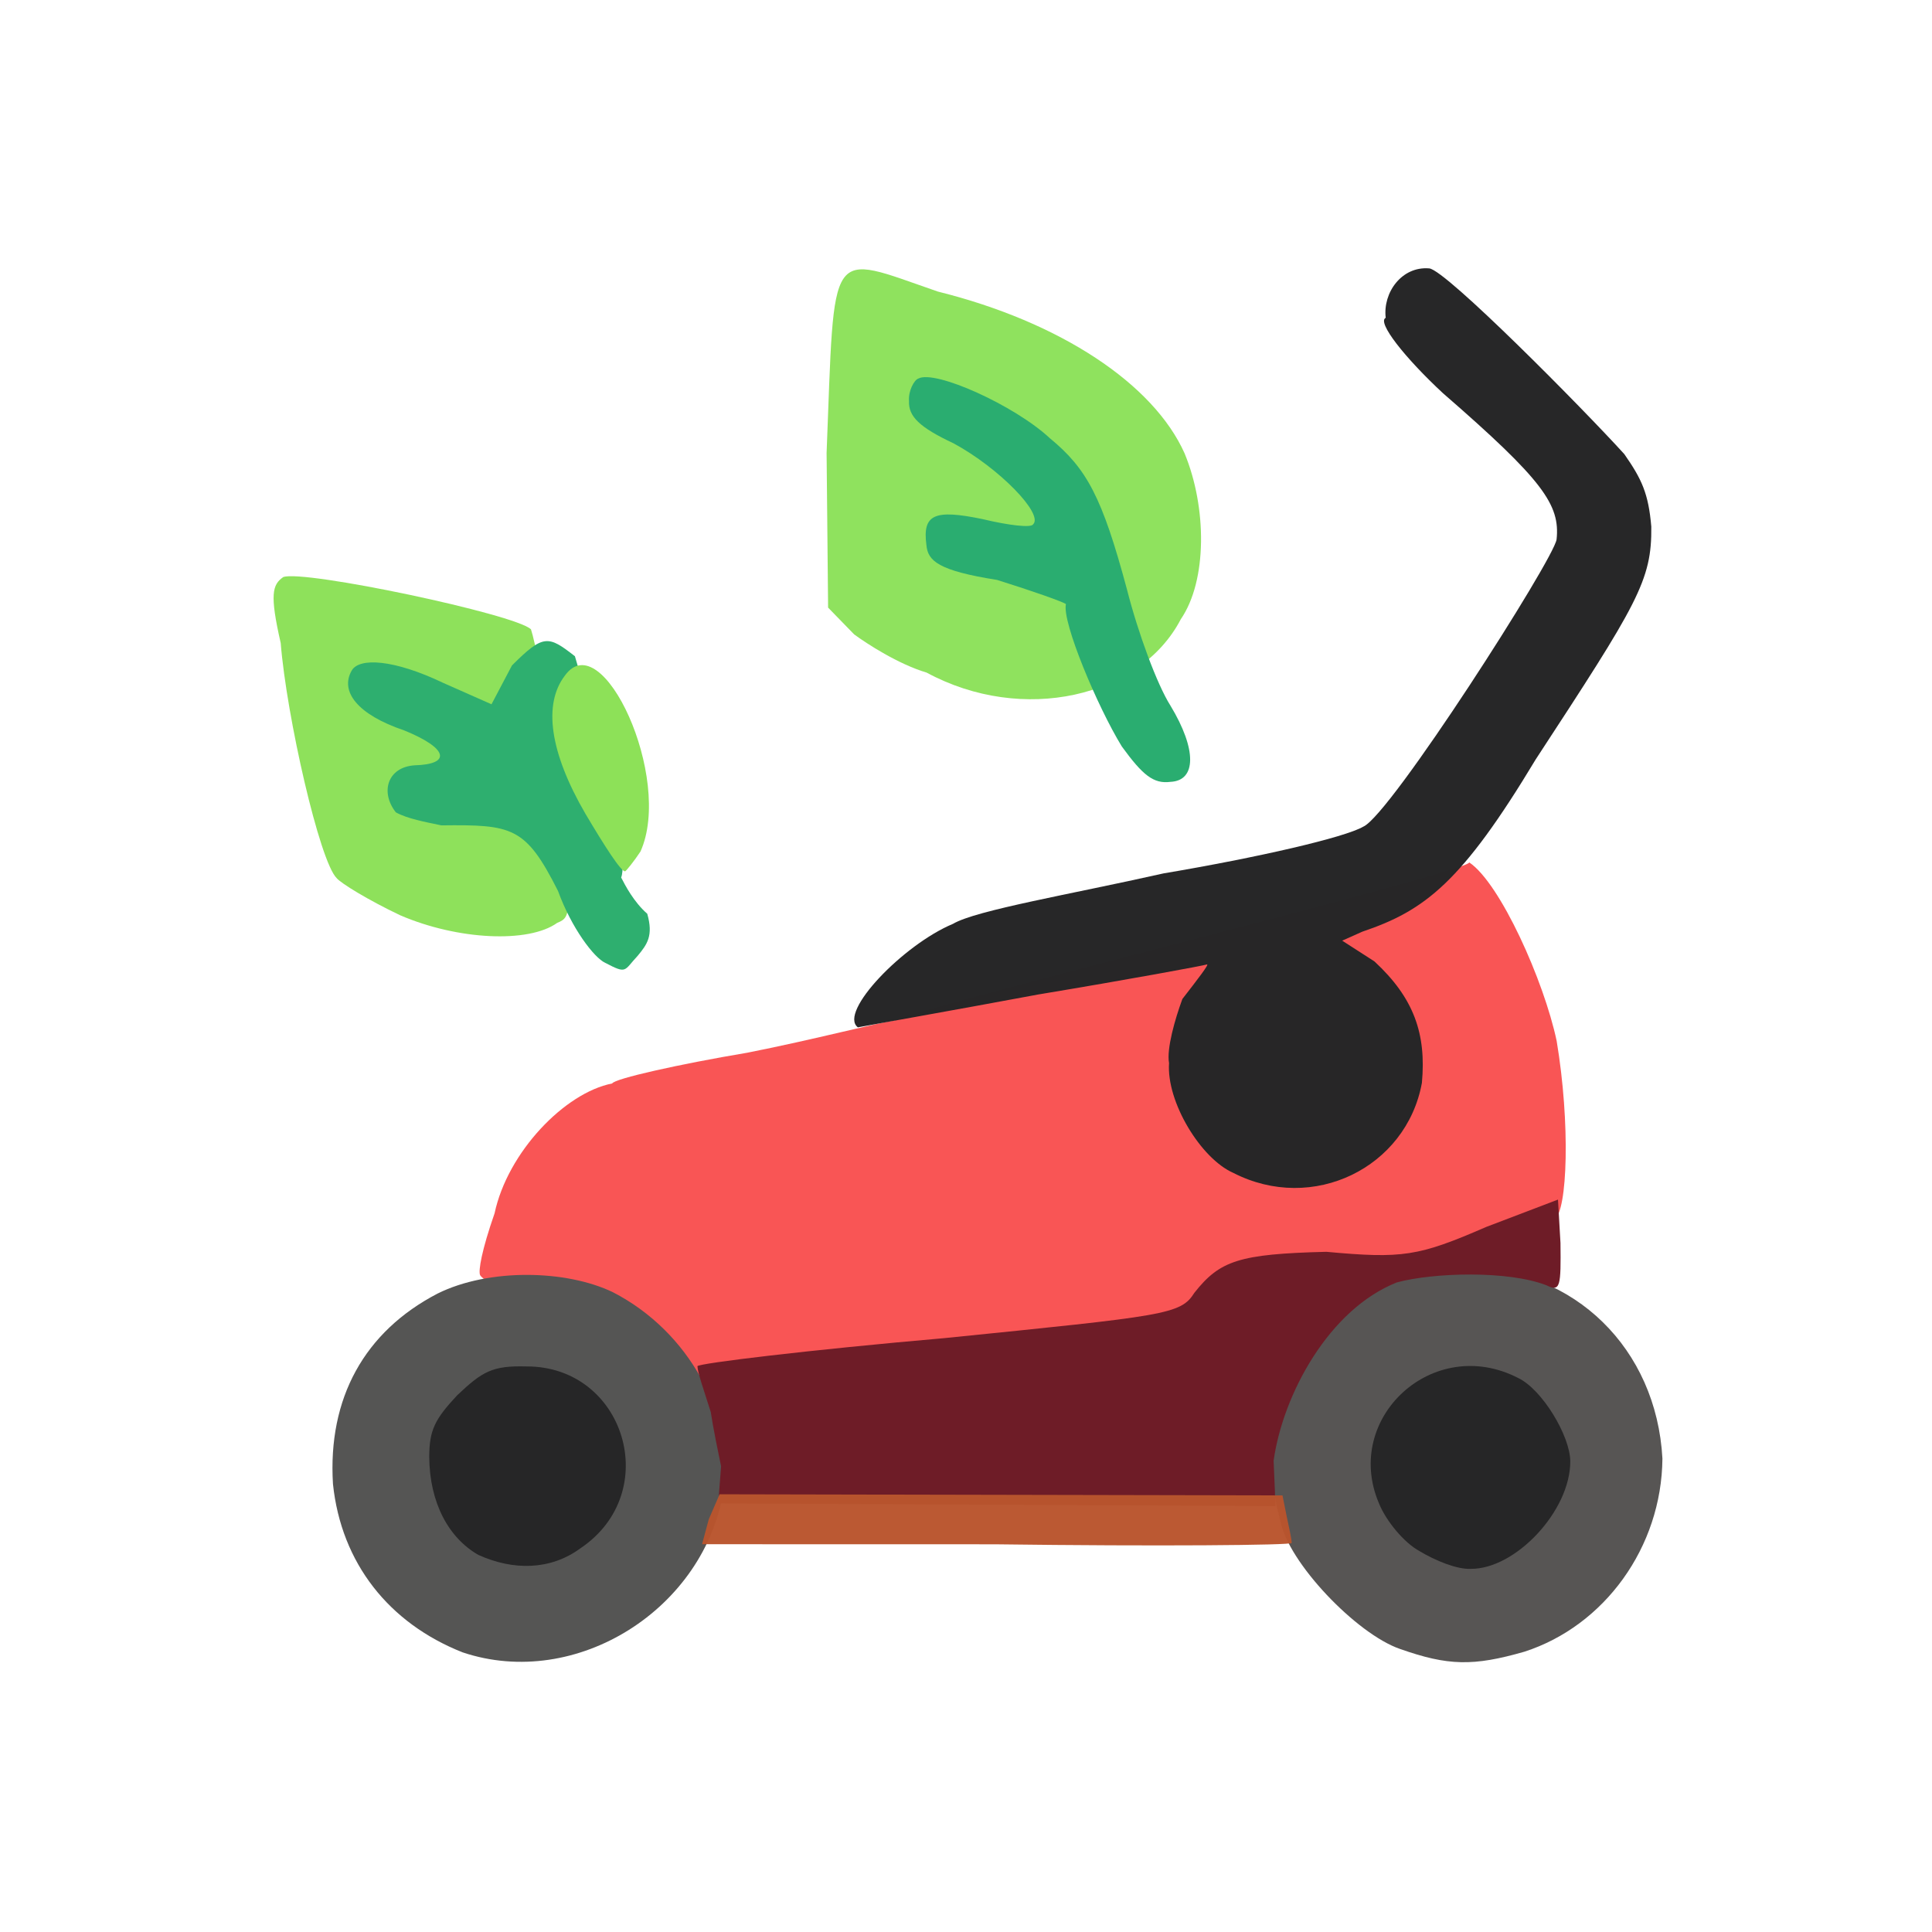 <?xml version="1.0" ?>
<svg xmlns="http://www.w3.org/2000/svg" version="1.1" width="224" height="224">
  <defs/>
  <g>
    <path d="M 107.437 77.984 C 104.153 77.005 100.486 74.625 99.035 73.554 L 96.012 70.448 L 95.837 52.516 C 96.814 28.0 95.792 29.35 108.745 33.807 C 122.963 37.341 133.749 44.521 137.343 52.564 C 139.928 58.814 139.986 67.302 136.906 71.791 C 132.195 80.85 118.567 83.999 107.437 77.984" stroke-width="0.0" fill="rgb(142, 226, 92)" opacity="0.986"/>
    <path d="M 46.398 106.119 C 42.653 104.339 39.519 102.405 39.033 101.81 C 37.06 99.884 33.227 83.085 32.545 74.55 C 31.255 68.905 31.577 67.792 32.837 66.907 C 35.19 66.023 59.819 71.219 61.563 72.968 C 61.978 74.19 63.442 80.876 64.551 90.025 C 66.316 105.824 66.379 106.282 64.602 107 C 61.292 109.377 53.092 109 46.398 106.119" stroke-width="0.0" fill="rgb(142, 225, 91)" opacity="0.993"/>
    <path d="M 67.761 154.536 C 61.654 151.609 56.101 148.698 55.66 147.831 C 55.447 147.349 55.843 144.97 57.342 140.674 C 58.849 133.598 65.463 126.701 70.977 125.618 C 71.252 125.059 78.758 123.38 86.634 122.056 C 94.397 120.527 102.151 118.482 103.599 118.344 C 108.872 116.194 169.731 101.261 170.356 99.995 C 173.938 102.404 179.009 113.714 180.483 120.692 C 182.084 130.261 181.744 140.443 180.221 141.404 C 178.305 143.071 168.228 146.843 163.001 148.162 C 160.557 147.111 154.646 149.032 149.772 150.41 C 131.101 155.938 116.443 157.368 89.247 160.54 L 78.997 161.176 L 67.761 154.536" stroke-width="0.0" fill="rgb(249, 85, 85)" opacity="0.993"/>
    <path d="M 162.317 191.181 C 157.287 189.454 149.3 181.122 148.433 176.269 C 144.16 161.22 154.501 147.581 170.169 146.975 C 182.489 147.063 192.048 156.318 192.745 169.105 C 192.656 179.413 186.005 188.507 176.754 191.498 C 170.797 193.212 167.883 193.141 162.317 191.181" stroke-width="1.0" fill="rgb(87, 85, 84)" opacity="0.996"/>
    <path d="M 130.068 86.551 C 127.261 81.985 123.11 72.118 123.586 70.037 C 123.22 69.763 119.758 68.54 115.604 67.237 C 108.77 66.159 107.576 65.026 107.411 63.201 C 106.932 59.603 108.361 59.038 113.908 60.183 C 116.945 60.916 119.582 61.22 119.782 60.79 C 121.025 59.598 115.849 54.272 110.58 51.413 C 106.583 49.536 105.316 48.278 105.392 46.49 C 105.303 45.316 105.99 44.055 106.469 43.893 C 108.396 42.833 117.652 47.009 121.72 50.806 C 126.003 54.329 127.785 57.616 130.658 68.323 C 131.947 73.394 134.162 79.383 135.709 81.819 C 138.787 86.919 138.708 90.512 135.706 90.649 C 133.738 90.905 132.489 89.876 130.068 86.551" stroke-width="1.0" fill="rgb(42, 173, 112)" opacity="1.0"/>
    <path d="M 70.173 111.635 C 68.867 111.04 66.261 107.599 64.701 103.309 C 60.936 95.826 59.397 95.604 51.174 95.695 C 49.281 95.299 47.205 94.916 45.894 94.184 C 44.064 91.854 44.913 88.951 48.062 88.732 C 52.332 88.621 52.007 86.777 46.852 84.68 C 41.433 82.853 39.389 80.159 40.778 77.743 C 41.654 76.212 45.681 76.45 51.357 79.163 L 56.986 81.655 L 59.358 77.154 C 63.011 73.499 63.571 73.675 66.658 76.087 C 67.337 78.377 73.255 98.708 72.018 101.74 C 72.479 102.643 73.484 104.582 75.045 105.944 C 75.766 108.486 75.044 109.478 73.946 110.804 C 72.298 112.56 72.73 112.969 70.173 111.635" stroke-width="0.0" fill="rgb(46, 175, 111)" opacity="1.0"/>
    <path d="M 142.98 135.981 C 139.233 134.331 135.224 127.756 135.543 123.255 C 135.234 121.613 136.246 118.112 137.087 115.826 C 138.879 113.511 140.238 111.763 139.937 111.818 C 139.577 111.951 130.875 113.56 120.368 115.304 C 110.341 117.174 101.158 118.784 99.463 119.112 C 97.164 117.362 104.743 109.51 110.485 107.116 C 113.159 105.529 124.077 103.7 134.909 101.262 C 145.857 99.418 155.909 97.099 158.064 95.842 C 161.185 94.521 180.178 64.823 180.474 62.54 C 180.895 58.525 178.92 55.68 167.3 45.589 C 162.875 41.48 159.617 37.356 160.662 36.848 C 160.313 33.932 162.515 30.845 165.714 31.119 C 167.643 31.303 183.504 47.34 188.325 52.649 C 190.354 55.556 191.128 57.225 191.455 61.065 C 191.522 67.327 189.871 69.973 178.052 88.048 C 169.506 102.254 165.243 105.562 157.952 108.019 L 155.617 109.062 L 159.358 111.472 C 163.941 115.714 165.378 119.867 164.858 125.549 C 163.064 135.394 152.196 140.721 142.98 135.981" stroke-width="1.0" fill="rgb(38, 38, 39)" opacity="0.992"/>
    <path d="M 53.633 191.576 C 45.098 188.201 39.565 181.231 38.605 172.058 C 37.991 162.105 42.254 154.387 50.735 149.977 C 56.686 147.025 65.652 147.212 71.06 149.822 C 79.995 154.425 85.012 164.09 83.932 172.565 C 81.806 186.546 66.791 196.0 53.633 191.576" stroke-width="1.0" fill="rgb(85, 85, 84)" opacity="0.999"/>
    <path d="M 164.598 179.848 C 162.817 178.892 160.7 176.356 159.868 174.272 C 155.675 164.388 166.187 154.679 176.039 159.779 C 178.795 161.1 182.038 166.464 182.061 169.422 C 182.087 175.161 175.711 181.948 170.518 181.894 C 168.932 181.975 166.394 180.934 164.598 179.848" stroke-width="1.0" fill="rgb(38, 38, 39)" opacity="0.992"/>
    <path d="M 67.881 94.359 C 63.723 87.214 62.963 81.625 65.496 78.33 C 69.8 72.31 78.079 90.201 74.262 98.721 C 73.515 99.863 72.564 101.019 72.483 101.019 C 72.008 101.1 70.056 98.022 67.881 94.359" stroke-width="1.0" fill="rgb(141, 225, 88)" opacity="1.0"/>
    <path d="M 55.462 180.279 C 52.022 178.312 49.803 174.249 49.767 168.906 C 49.78 165.847 50.378 164.586 53.006 161.773 C 55.915 159.018 57.08 158.319 61.026 158.428 C 72.419 158.38 76.94 173.022 67.299 179.511 C 63.823 182.059 59.531 182.117 55.462 180.279" stroke-width="1.0" fill="rgb(38, 38, 39)" opacity="0.992"/>
    <path d="M 83.603 170.005 C 83.276 168.429 82.663 165.47 82.406 163.706 C 81.579 161.092 80.891 159.174 80.863 158.394 C 81.085 158.062 93.565 156.534 109.525 155.142 C 135.217 152.538 136.887 152.417 138.481 149.885 C 141.428 146.162 143.633 145.388 153.782 145.137 C 162.586 145.944 164.436 145.681 172.306 142.257 L 180.636 139.082 L 180.925 144.118 C 180.979 149.102 180.932 149.832 179.303 149.019 C 174.83 147.281 166.208 147.54 161.964 148.682 C 154.093 151.785 148.736 161.683 147.666 169.36 L 147.888 174.614 L 83.275 174.307 L 83.603 170.005" stroke-width="1.0" fill="rgb(110, 28, 39)" opacity="0.997"/>
    <path d="M 82.176 176.154 L 83.432 173.249 L 148.694 173.381 L 149.187 175.841 C 149.455 177.08 149.738 178.354 149.763 178.897 C 149.686 179.158 134.392 179.297 115.32 179.048 L 81.399 179.04 L 82.176 176.154" stroke-width="1.0" fill="rgb(186, 85, 46)" opacity="0.969"/>
  </g>
</svg>
